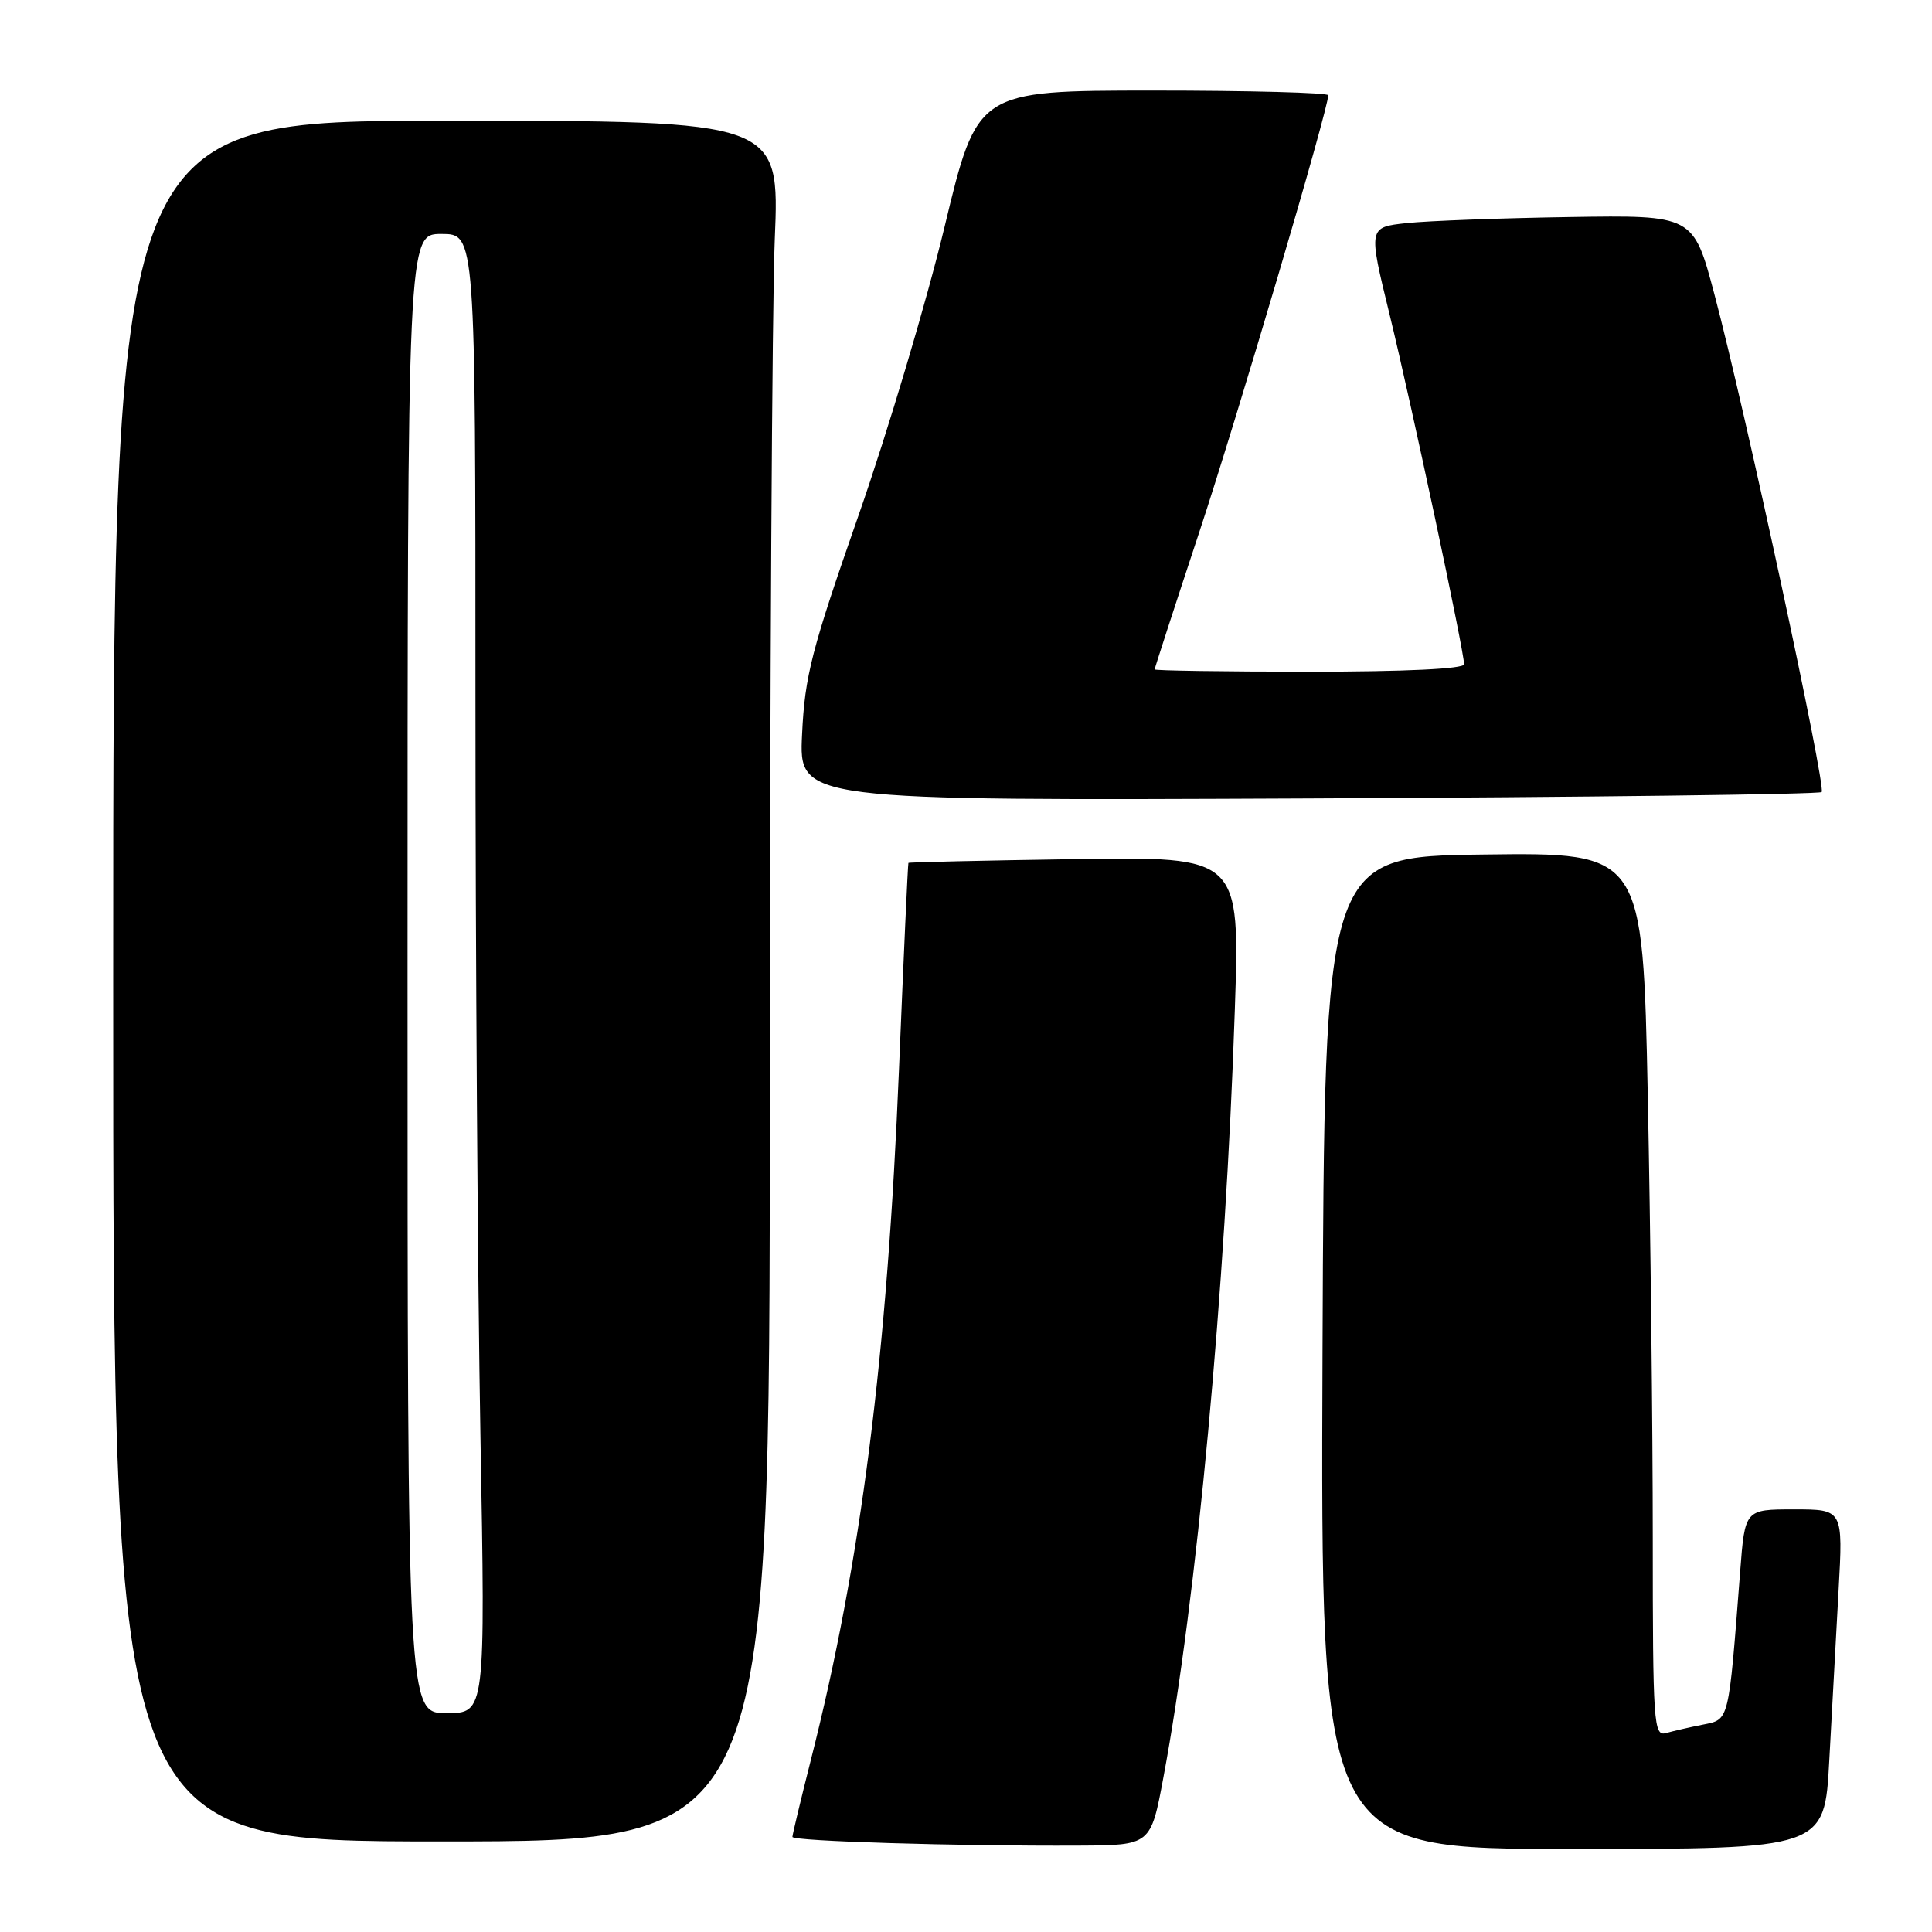 <?xml version="1.0" encoding="UTF-8" standalone="no"?>
<!DOCTYPE svg PUBLIC "-//W3C//DTD SVG 1.1//EN" "http://www.w3.org/Graphics/SVG/1.1/DTD/svg11.dtd" >
<svg xmlns="http://www.w3.org/2000/svg" xmlns:xlink="http://www.w3.org/1999/xlink" version="1.1" viewBox="0 0 256 256">
 <g >
 <path fill="currentColor"
d=" M 154.16 235.50 C 158.57 211.96 162.39 170.91 163.62 133.84 C 164.30 113.50 164.30 113.50 142.40 113.84 C 130.35 114.02 120.44 114.25 120.37 114.34 C 120.30 114.43 119.74 126.65 119.13 141.50 C 117.57 179.69 114.09 207.01 107.45 233.18 C 106.10 238.51 105.00 243.11 105.00 243.40 C 105.00 243.97 126.76 244.63 142.99 244.55 C 152.48 244.50 152.48 244.50 154.16 235.50 Z  M 242.39 233.25 C 242.74 226.79 243.29 216.66 243.62 210.75 C 244.22 200.00 244.22 200.00 237.71 200.00 C 231.21 200.00 231.21 200.00 230.58 208.25 C 229.03 228.34 229.16 227.81 225.66 228.52 C 223.92 228.86 221.71 229.37 220.75 229.64 C 219.12 230.10 219.00 228.40 219.00 203.82 C 219.00 189.34 218.70 162.98 218.34 145.23 C 217.68 112.96 217.68 112.96 196.59 113.23 C 175.50 113.50 175.50 113.50 175.24 179.25 C 174.99 245.00 174.99 245.00 208.37 245.00 C 241.76 245.00 241.76 245.00 242.39 233.25 Z  M 102.00 145.75 C 102.01 91.71 102.30 40.41 102.66 31.75 C 103.31 16.00 103.31 16.00 59.16 16.00 C 15.00 16.00 15.00 16.00 15.00 130.00 C 15.00 244.00 15.00 244.00 58.50 244.00 C 102.00 244.00 102.00 244.00 102.00 145.75 Z  M 241.38 104.95 C 242.01 104.32 231.26 54.40 227.17 39.00 C 224.38 28.50 224.38 28.50 207.94 28.76 C 198.90 28.90 189.21 29.26 186.40 29.56 C 181.30 30.11 181.30 30.11 184.12 41.64 C 187.03 53.56 194.00 86.30 194.00 88.02 C 194.00 88.63 186.17 89.00 173.50 89.00 C 162.22 89.00 153.00 88.86 153.00 88.70 C 153.00 88.53 155.67 80.31 158.94 70.42 C 164.03 55.01 176.00 14.47 176.00 12.62 C 176.00 12.28 165.54 12.00 152.75 12.00 C 129.50 12.01 129.50 12.01 125.17 30.01 C 122.79 39.92 117.66 57.13 113.77 68.26 C 107.54 86.08 106.64 89.55 106.28 97.30 C 105.86 106.10 105.86 106.10 173.35 105.80 C 210.46 105.64 241.08 105.25 241.38 104.95 Z  M 54.00 129.00 C 54.00 31.00 54.00 31.00 58.50 31.00 C 63.00 31.00 63.00 31.00 63.00 92.25 C 63.00 125.94 63.30 170.04 63.66 190.25 C 64.32 227.00 64.32 227.00 59.16 227.00 C 54.00 227.00 54.00 227.00 54.00 129.00 Z "/>
</g>
</svg>